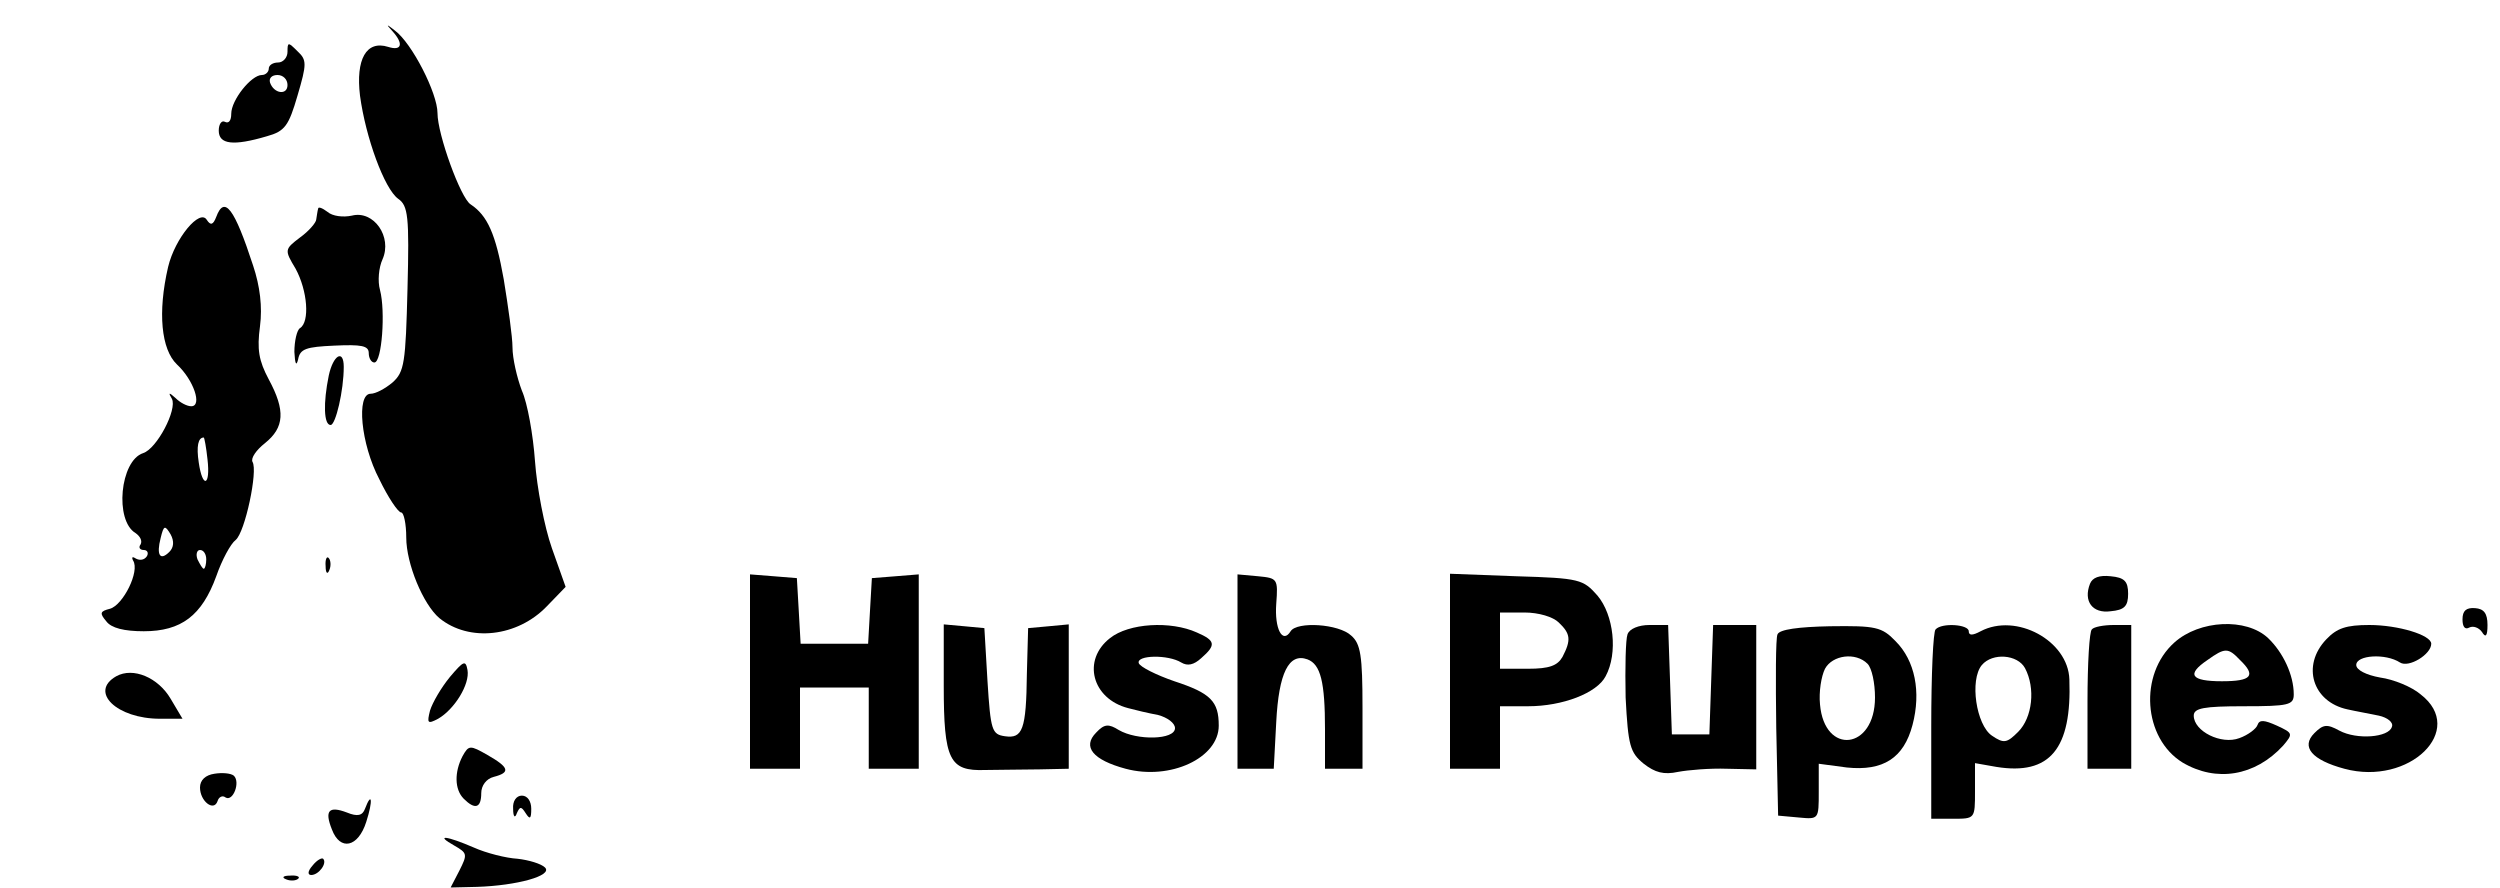 <?xml version="1.0" standalone="no"?>
<!DOCTYPE svg PUBLIC "-//W3C//DTD SVG 20010904//EN"
 "http://www.w3.org/TR/2001/REC-SVG-20010904/DTD/svg10.dtd">
<svg version="1.0" xmlns="http://www.w3.org/2000/svg"
 width="400pt" height="142pt" viewBox="0 0 400 142"
 preserveAspectRatio="xMidYMid meet">

<g transform="translate(0,142) scale(0.1,-0.1)"
fill="#000000" stroke="none">
<path d="M628 1370 c18 -20 15 -32 -7 -25 -35 11 -52 -20 -45 -78 9 -67 39
-149 61 -165 16 -11 18 -28 15 -144 -3 -119 -5 -133 -24 -150 -12 -10 -27 -18
-35 -18 -23 0 -16 -80 14 -137 14 -29 30 -53 35 -53 4 0 8 -18 8 -40 0 -42 27
-107 53 -129 48 -39 125 -30 172 19 l30 31 -22 62 c-12 34 -24 97 -27 139 -3
42 -12 93 -21 113 -8 21 -15 52 -15 69 0 17 -7 66 -14 109 -13 73 -26 102 -53
120 -16 10 -53 112 -53 146 0 32 -41 112 -68 132 -14 11 -15 11 -4 -1z"/>
<path d="M460 1337 c0 -9 -7 -17 -15 -17 -8 0 -15 -4 -15 -10 0 -5 -5 -10 -11
-10 -17 0 -49 -40 -49 -62 0 -11 -4 -16 -10 -13 -5 3 -10 -3 -10 -14 0 -22 23
-25 77 -9 29 8 35 17 49 65 15 51 15 57 0 71 -15 15 -16 15 -16 -1z m0 -53 c0
-17 -22 -14 -28 4 -2 7 3 12 12 12 9 0 16 -7 16 -16z"/>
<path d="M346 1073 c-5 -13 -9 -14 -15 -5 -11 19 -51 -29 -62 -75 -17 -73 -11
-132 14 -156 27 -25 41 -67 23 -67 -7 0 -18 6 -25 13 -11 10 -12 9 -6 -1 9
-17 -24 -80 -46 -87 -37 -12 -46 -108 -12 -128 7 -5 11 -12 8 -18 -4 -5 -1 -9
5 -9 6 0 8 -5 5 -10 -4 -6 -11 -7 -17 -4 -6 4 -8 3 -5 -3 11 -17 -16 -71 -37
-77 -16 -4 -17 -7 -6 -20 8 -11 29 -16 60 -16 60 0 93 25 116 88 9 26 23 52
31 58 15 12 36 111 27 125 -3 6 6 19 20 30 31 25 33 52 6 102 -16 30 -19 48
-14 85 4 31 0 64 -11 97 -30 92 -46 113 -59 78z m-14 -388 c5 -43 -8 -47 -14
-5 -4 26 -1 40 8 40 1 0 4 -16 6 -35z m-61 -148 c-15 -15 -21 -5 -14 22 5 21
7 21 16 6 6 -11 5 -21 -2 -28z m59 -12 c0 -8 -2 -15 -4 -15 -2 0 -6 7 -10 15
-3 8 -1 15 4 15 6 0 10 -7 10 -15z"/>
<path d="M509 1086 c-1 -3 -2 -11 -3 -17 0 -5 -12 -19 -26 -29 -25 -19 -25
-20 -7 -50 19 -35 23 -85 7 -95 -5 -3 -9 -21 -9 -38 1 -19 3 -24 6 -12 3 17
13 20 58 22 43 2 55 0 55 -12 0 -8 4 -15 9 -15 12 0 18 82 9 116 -4 14 -2 36
4 49 16 36 -14 79 -49 70 -14 -3 -31 -1 -39 6 -8 6 -15 9 -15 5z"/>
<path d="M526 819 c-9 -44 -8 -79 3 -79 8 0 21 55 21 93 0 29 -17 19 -24 -14z"/>
<path d="M521 514 c0 -11 3 -14 6 -6 3 7 2 16 -1 19 -3 4 -6 -2 -5 -13z"/>
<path d="M1200 346 l0 -156 40 0 40 0 0 65 0 65 55 0 55 0 0 -65 0 -65 40 0
40 0 0 156 0 155 -37 -3 -38 -3 -3 -52 -3 -53 -54 0 -54 0 -3 53 -3 52 -37 3
-38 3 0 -155z"/>
<path d="M1980 346 l0 -156 29 0 29 0 4 75 c4 78 20 111 50 100 21 -8 28 -36
28 -112 l0 -63 30 0 30 0 0 98 c0 83 -3 102 -18 115 -20 19 -87 23 -97 7 -13
-21 -26 4 -23 44 3 40 2 41 -29 44 l-33 3 0 -155z"/>
<path d="M2320 346 l0 -156 40 0 40 0 0 50 0 50 45 0 c55 0 110 21 124 48 20
37 13 98 -13 129 -23 26 -28 28 -130 31 l-106 4 0 -156z m174 78 c19 -18 20
-28 6 -55 -8 -14 -21 -19 -55 -19 l-45 0 0 45 0 45 39 0 c23 0 46 -7 55 -16z"/>
<path d="M3344 486 c-11 -28 4 -48 33 -44 22 2 28 8 28 28 0 20 -6 26 -28 28
-18 2 -29 -2 -33 -12z"/>
<path d="M3940 429 c0 -12 4 -17 11 -13 6 3 15 0 20 -7 6 -10 9 -7 9 11 0 19
-6 26 -20 27 -14 1 -20 -4 -20 -18z"/>
<path d="M1510 323 c0 -119 9 -137 66 -135 21 0 60 1 87 1 l47 1 0 116 0 115
-32 -3 -33 -3 -2 -73 c-1 -90 -7 -104 -35 -100 -21 3 -23 9 -28 88 l-5 85 -32
3 -33 3 0 -98z"/>
<path d="M1776 399 c-45 -35 -29 -97 29 -112 11 -3 32 -8 48 -11 15 -4 27 -13
27 -21 0 -19 -61 -20 -90 -3 -16 10 -23 10 -36 -4 -23 -23 -5 -44 47 -58 71
-19 149 17 149 69 0 39 -13 52 -71 71 -29 10 -55 23 -57 29 -4 13 47 14 68 1
10 -6 20 -4 32 7 24 21 23 28 -7 41 -42 19 -109 15 -139 -9z"/>
<path d="M2604 405 c-3 -8 -4 -53 -3 -101 4 -77 7 -88 29 -106 18 -14 32 -18
55 -13 16 3 51 6 78 5 l47 -1 0 115 0 116 -35 0 -34 0 -3 -87 -3 -88 -30 0
-30 0 -3 88 -3 87 -30 0 c-17 0 -32 -6 -35 -15z"/>
<path d="M2844 405 c-3 -6 -3 -74 -2 -150 l3 -140 33 -3 c32 -3 32 -3 32 41
l0 45 45 -6 c58 -6 91 15 105 68 14 53 4 103 -27 134 -22 23 -32 25 -105 24
-50 -1 -81 -5 -84 -13z m144 -47 c7 -7 12 -31 12 -54 0 -84 -81 -93 -88 -11
-2 20 2 45 8 57 12 22 49 27 68 8z"/>
<path d="M3097 413 c-4 -3 -7 -73 -7 -155 l0 -148 35 0 c35 0 35 0 35 44 l0
45 34 -6 c86 -14 121 29 117 140 -2 62 -85 107 -142 77 -13 -7 -19 -7 -19 0 0
11 -43 14 -53 3z m143 -62 c17 -32 12 -79 -11 -102 -18 -18 -23 -19 -42 -6
-25 17 -36 89 -16 113 17 20 57 17 69 -5z"/>
<path d="M3347 413 c-4 -3 -7 -55 -7 -115 l0 -108 35 0 35 0 0 115 0 115 -28
0 c-16 0 -32 -3 -35 -7z"/>
<path d="M3479 392 c-57 -51 -50 -153 13 -192 54 -32 116 -22 161 27 16 19 16
20 -10 32 -20 9 -28 10 -31 1 -2 -6 -15 -16 -29 -21 -29 -11 -73 11 -73 36 0
12 16 15 80 15 72 0 80 2 80 19 0 31 -17 67 -41 90 -35 33 -110 29 -150 -7z
m105 -28 c26 -25 19 -34 -29 -34 -50 0 -57 11 -23 34 28 20 33 20 52 0z"/>
<path d="M3722 397 c-40 -42 -22 -100 34 -112 13 -3 36 -7 50 -10 14 -3 24
-11 21 -18 -5 -17 -56 -21 -84 -6 -20 11 -26 10 -40 -4 -22 -22 -4 -43 48 -57
104 -28 196 62 122 119 -14 12 -43 24 -65 27 -22 4 -38 12 -38 20 0 16 47 19
70 4 14 -9 50 13 50 30 0 14 -53 30 -99 30 -37 0 -52 -5 -69 -23z"/>
<path d="M720 337 c-14 -17 -28 -41 -32 -54 -5 -20 -4 -22 13 -13 26 15 51 55
47 78 -3 16 -6 15 -28 -11z"/>
<path d="M186 338 c-44 -25 1 -68 70 -68 l36 0 -19 32 c-20 34 -60 51 -87 36z"/>
<path d="M740 210 c-13 -25 -13 -53 2 -68 18 -18 28 -15 28 9 0 12 8 23 20 26
27 7 25 15 -10 35 -28 16 -30 16 -40 -2z"/>
<path d="M343 182 c-14 -2 -23 -10 -23 -22 0 -22 22 -39 28 -22 2 7 8 10 13 6
12 -7 24 25 13 35 -5 4 -19 5 -31 3z"/>
<path d="M821 126 c0 -13 3 -16 6 -7 5 11 7 11 14 0 7 -11 9 -9 9 7 0 12 -6
21 -15 21 -9 0 -15 -9 -14 -21z"/>
<path d="M584 126 c-4 -11 -12 -13 -29 -6 -29 11 -36 3 -24 -27 13 -35 42 -29
55 12 11 34 9 50 -2 21z"/>
<path d="M727 67 c21 -12 21 -14 8 -40 l-14 -27 42 1 c64 2 122 18 109 31 -6
6 -26 12 -44 14 -18 1 -50 9 -70 18 -44 19 -63 21 -31 3z"/>
<path d="M500 35 c-8 -9 -8 -15 -2 -15 12 0 26 19 19 26 -2 2 -10 -2 -17 -11z"/>
<path d="M458 13 c7 -3 16 -2 19 1 4 3 -2 6 -13 5 -11 0 -14 -3 -6 -6z"/>
</g>
</svg>
